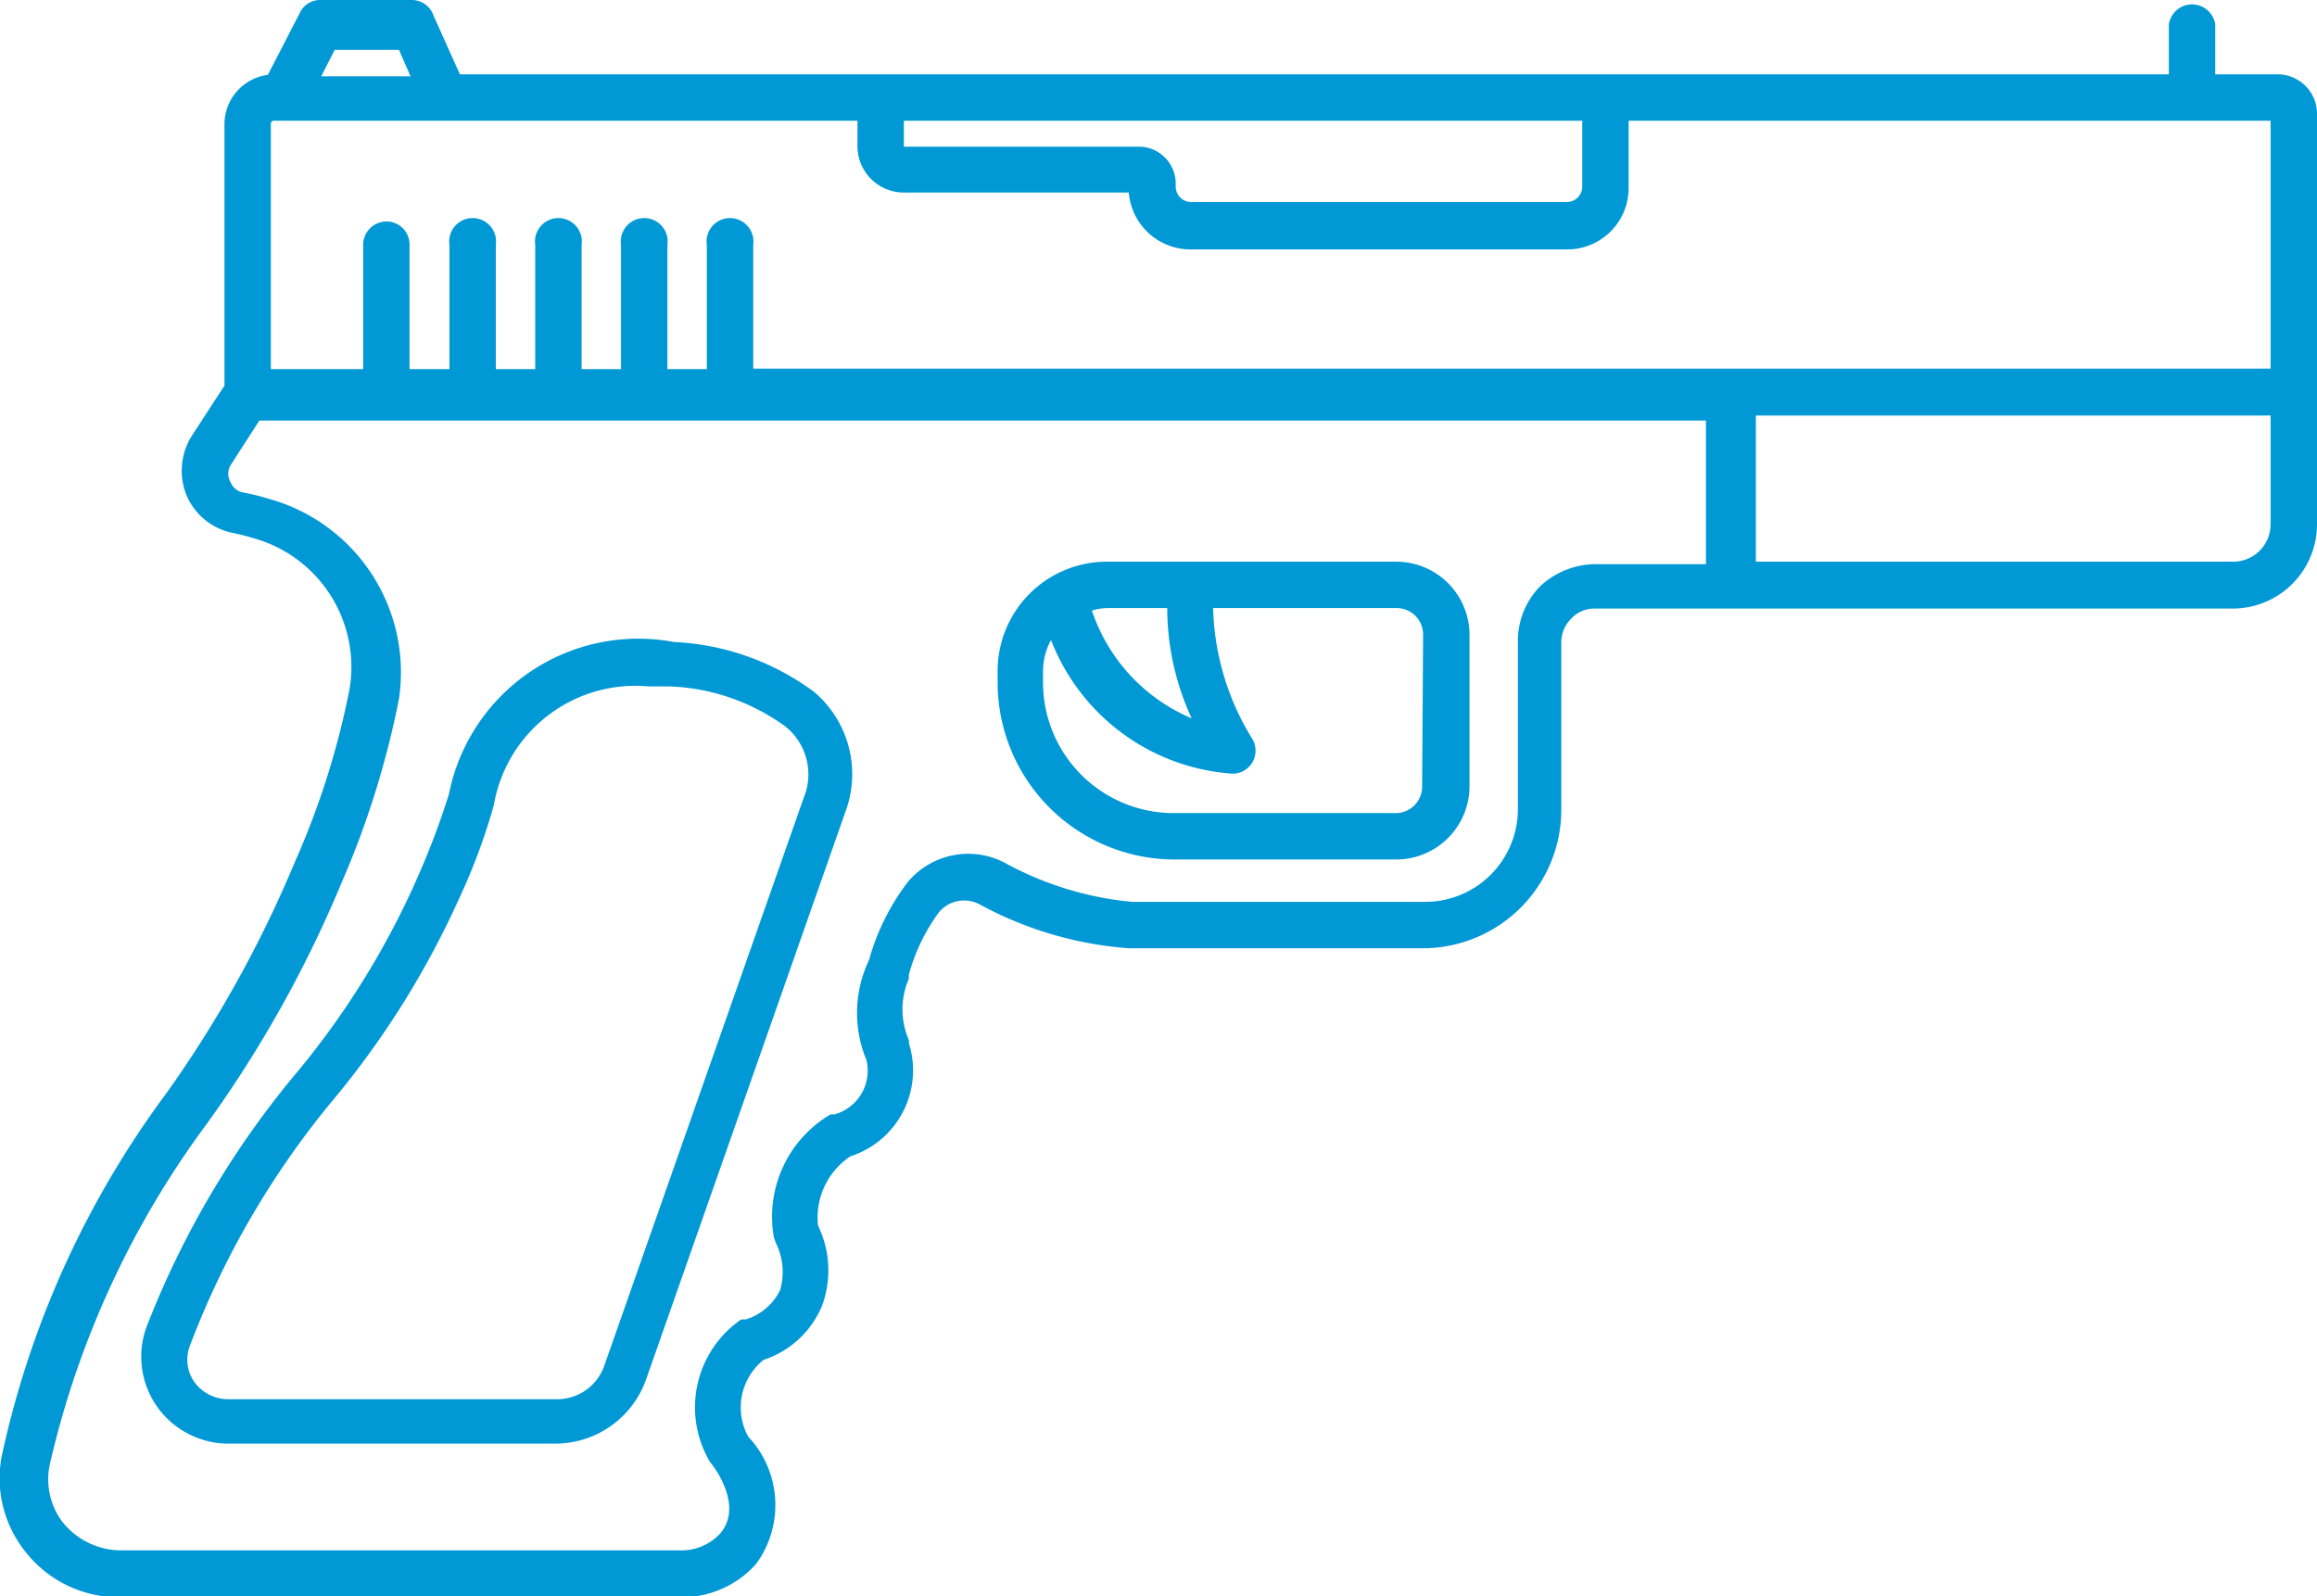 <svg xmlns="http://www.w3.org/2000/svg" viewBox="0 0 46.45 32"><defs><style>.cls-1{fill:#0099d6;}</style></defs><g id="Layer_2" data-name="Layer 2"><g id="Layer_1-2" data-name="Layer 1"><path class="cls-1" d="M46.45,2.28a.79.79,0,0,0-.78-.79H44.41v-1a.47.47,0,0,0-.93,0v1H9.22L8.69.31A.46.46,0,0,0,8.27,0H6.41A.45.45,0,0,0,6,.28L5.37,1.5a1,1,0,0,0-.87,1V7.73l-.65,1a1.31,1.31,0,0,0-.11,1.2,1.28,1.28,0,0,0,.91.75,4.58,4.58,0,0,1,.47.12,2.68,2.68,0,0,1,1.89,3,16.18,16.18,0,0,1-1.09,3.46,23.75,23.75,0,0,1-2.58,4.65A18.87,18.87,0,0,0,.05,29.12a2.35,2.35,0,0,0,.47,2,2.38,2.38,0,0,0,1.9.9h11.2a2,2,0,0,0,1.54-.67A2,2,0,0,0,15,28.8a1.22,1.22,0,0,1,.31-1.54,1.91,1.91,0,0,0,1.18-1.11,2.06,2.06,0,0,0-.09-1.58,1.47,1.47,0,0,1,.65-1.39,1.81,1.81,0,0,0,1.17-2.27.14.14,0,0,0,0-.06,1.55,1.55,0,0,1,0-1.23l0-.08a3.78,3.78,0,0,1,.61-1.26.66.66,0,0,1,.81-.15,7.36,7.36,0,0,0,3,.88h5.87a2.78,2.78,0,0,0,2.79-2.78V12.88a.67.67,0,0,1,.2-.48.63.63,0,0,1,.46-.2H44.77a1.69,1.69,0,0,0,1.68-1.69h0Zm-.93,5.11H15.1V4.91a.47.47,0,1,0-.93,0V7.4h-.79V4.91a.47.47,0,1,0-.93,0V7.4h-.79V4.91a.47.47,0,1,0-.93,0V7.4H9.94V4.91a.47.47,0,1,0-.93,0V7.4h-.8V4.91a.46.46,0,0,0-.46-.47.47.47,0,0,0-.47.47V7.4H5.43V2.48a.06.06,0,0,1,.06-.06h11.7v.51a.93.93,0,0,0,.93.93h4.51A1.24,1.24,0,0,0,23.87,5h7.54a1.23,1.23,0,0,0,1.24-1.24V2.42H45.52ZM22.83,2.94H18.12V2.42h13.6V3.73a.31.31,0,0,1-.31.32H23.88a.31.31,0,0,1-.31-.32V3.67a.74.74,0,0,0-.74-.73ZM8,1l.23.53H6.44L6.71,1ZM30.89,11.74a1.56,1.56,0,0,0-.46,1.14v3.34a1.86,1.86,0,0,1-1.86,1.86H22.7a6.58,6.58,0,0,1-2.55-.78,1.58,1.58,0,0,0-1.95.38,4.62,4.62,0,0,0-.78,1.57,2.46,2.46,0,0,0-.05,2,.91.91,0,0,1-.64,1.09l-.08,0a2.38,2.38,0,0,0-1.14,2.44.88.88,0,0,0,.05.15,1.3,1.3,0,0,1,.08.93,1.13,1.13,0,0,1-.69.59l-.09,0a2.14,2.14,0,0,0-.67,2.78.41.41,0,0,0,.07.11s.67.82.18,1.4a1.06,1.06,0,0,1-.82.34H2.42a1.51,1.51,0,0,1-1.16-.56A1.42,1.42,0,0,1,1,29.35a18.34,18.34,0,0,1,3.16-6.84,24,24,0,0,0,2.69-4.82A17.86,17.86,0,0,0,8,14,3.61,3.61,0,0,0,5.39,10a4.56,4.56,0,0,0-.53-.13.34.34,0,0,1-.24-.21.33.33,0,0,1,0-.33l.58-.9h29v2.88H32.05A1.64,1.64,0,0,0,30.89,11.74Zm14.63-1.23a.75.75,0,0,1-.75.75H35.2V8.33H45.52Z"/><path class="cls-1" d="M16.32,13.87a5.11,5.11,0,0,0-2.81-1A3.87,3.87,0,0,0,9,15.92a15.93,15.93,0,0,1-.63,1.67A16.56,16.56,0,0,1,6,21.44a18.2,18.2,0,0,0-3.07,5.18A1.74,1.74,0,0,0,4,28.84a1.65,1.65,0,0,0,.58.1h6.55a1.93,1.93,0,0,0,1.82-1.28l4-11.39A2.16,2.16,0,0,0,16.32,13.87ZM16.11,16h0l-4,11.39a1,1,0,0,1-.93.66H4.57a.84.84,0,0,1-.67-.34.78.78,0,0,1-.09-.74A17.31,17.31,0,0,1,6.72,22,17.65,17.65,0,0,0,9.21,18a12.2,12.2,0,0,0,.69-1.86A2.88,2.88,0,0,1,13,13.76h.42a4.21,4.21,0,0,1,2.32.8A1.23,1.23,0,0,1,16.11,16Z"/><path class="cls-1" d="M28,11.26H22.16A2.19,2.19,0,0,0,20,13.45v.23a3.55,3.55,0,0,0,3.55,3.55H28a1.47,1.47,0,0,0,1.46-1.46v-3A1.47,1.47,0,0,0,28,11.26Zm-4.6.93a5.28,5.28,0,0,0,.49,2.21,3.57,3.57,0,0,1-2-2.16,1.13,1.13,0,0,1,.32-.05Zm5.11,3.58a.53.53,0,0,1-.53.53H23.51a2.62,2.62,0,0,1-2.6-2.62v-.23a1.33,1.33,0,0,1,.16-.62,4.21,4.21,0,0,0,3.64,2.68h0a.46.46,0,0,0,.46-.47.43.43,0,0,0-.06-.22,5.22,5.22,0,0,1-.79-2.63H28a.53.53,0,0,1,.53.53Z"/></g></g></svg>